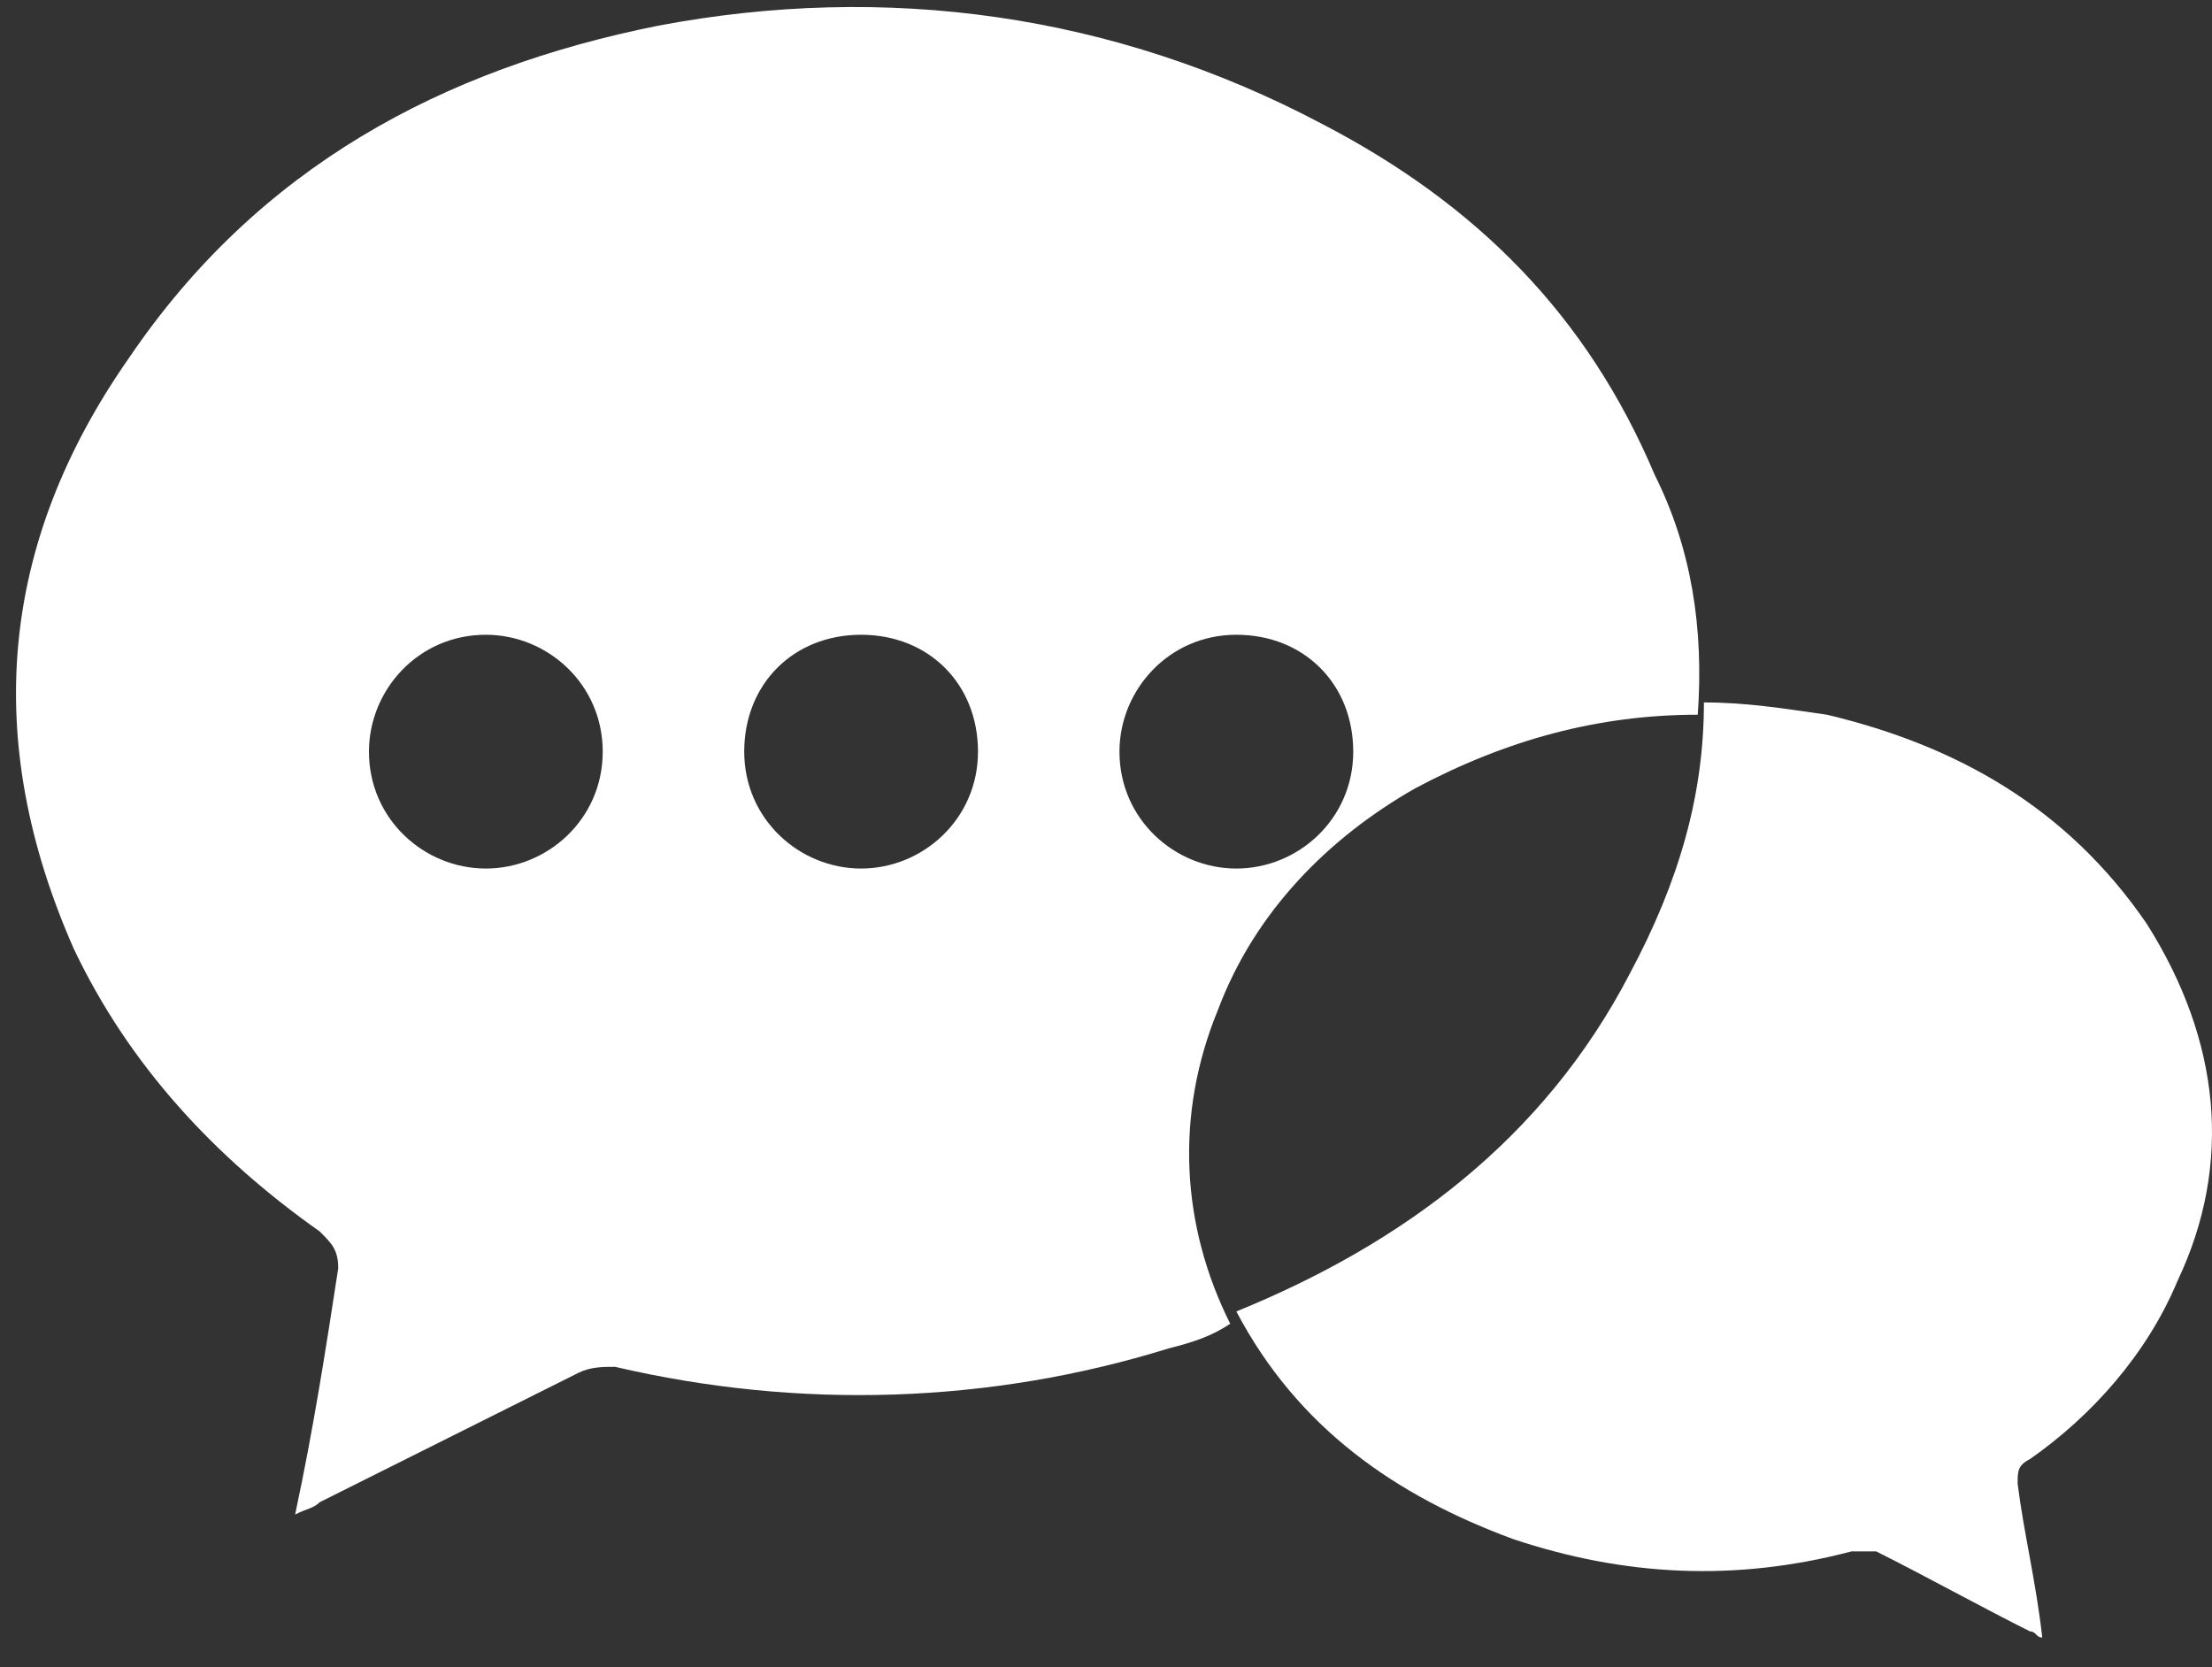 <svg width="69" height="52" viewBox="0 0 69 52" fill="none" xmlns="http://www.w3.org/2000/svg">
<rect x="0" y="0" width="69" height="52" fill="#333333" stroke="none"/>
<path d="M66.967 28.819C64.472 25.173 61.018 23.254 56.989 22.294C55.645 22.102 54.494 21.911 53.151 21.911C53.151 24.789 52.383 27.476 50.848 30.354C48.161 35.535 43.748 38.797 38.566 40.908C40.485 44.554 43.556 46.665 47.202 48.009C50.656 49.16 54.11 49.352 57.756 48.392C57.948 48.392 58.332 48.392 58.524 48.392C60.059 49.16 61.786 50.119 63.321 50.887C63.513 50.887 63.513 51.079 63.705 51.079C63.513 49.352 63.129 47.817 62.937 46.282C62.937 45.898 62.937 45.706 63.321 45.514C65.24 44.171 66.967 42.252 67.927 39.949C69.654 36.303 69.27 32.465 66.967 28.819Z" fill="white"/>
<path d="M51.615 14.81C49.505 9.821 46.05 6.367 41.253 3.872C34.729 0.418 27.628 -0.541 20.528 0.802C13.812 2.145 8.055 5.216 4.025 11.164C-0.005 16.921 -0.58 23.062 2.298 29.587C4.025 33.233 6.712 36.111 9.974 38.414C10.358 38.797 10.55 38.989 10.55 39.565C10.166 42.06 9.782 44.554 9.206 47.241C9.59 47.049 9.782 47.049 9.974 46.857C12.661 45.514 15.347 44.171 18.034 42.827C18.417 42.635 18.801 42.635 19.185 42.635C24.942 43.979 30.891 43.787 36.456 42.06C37.223 41.868 37.799 41.676 38.375 41.292C36.839 38.222 36.648 34.768 37.991 31.505C39.142 28.435 41.445 26.132 44.132 24.597C47.01 23.062 49.888 22.294 52.959 22.294C53.151 19.608 52.767 17.113 51.615 14.81ZM15.155 27.092C13.236 27.092 11.509 25.557 11.509 23.446C11.509 21.527 13.044 19.8 15.155 19.8C17.074 19.8 18.801 21.335 18.801 23.446C18.801 25.557 17.074 27.092 15.155 27.092ZM26.861 27.092C24.942 27.092 23.215 25.557 23.215 23.446C23.215 21.335 24.75 19.8 26.861 19.8C28.972 19.8 30.507 21.335 30.507 23.446C30.507 25.557 28.78 27.092 26.861 27.092ZM38.566 27.092C36.648 27.092 34.92 25.557 34.92 23.446C34.92 21.527 36.456 19.8 38.566 19.8C40.677 19.8 42.212 21.335 42.212 23.446C42.212 25.557 40.486 27.092 38.566 27.092Z" fill="white"/>
</svg>
